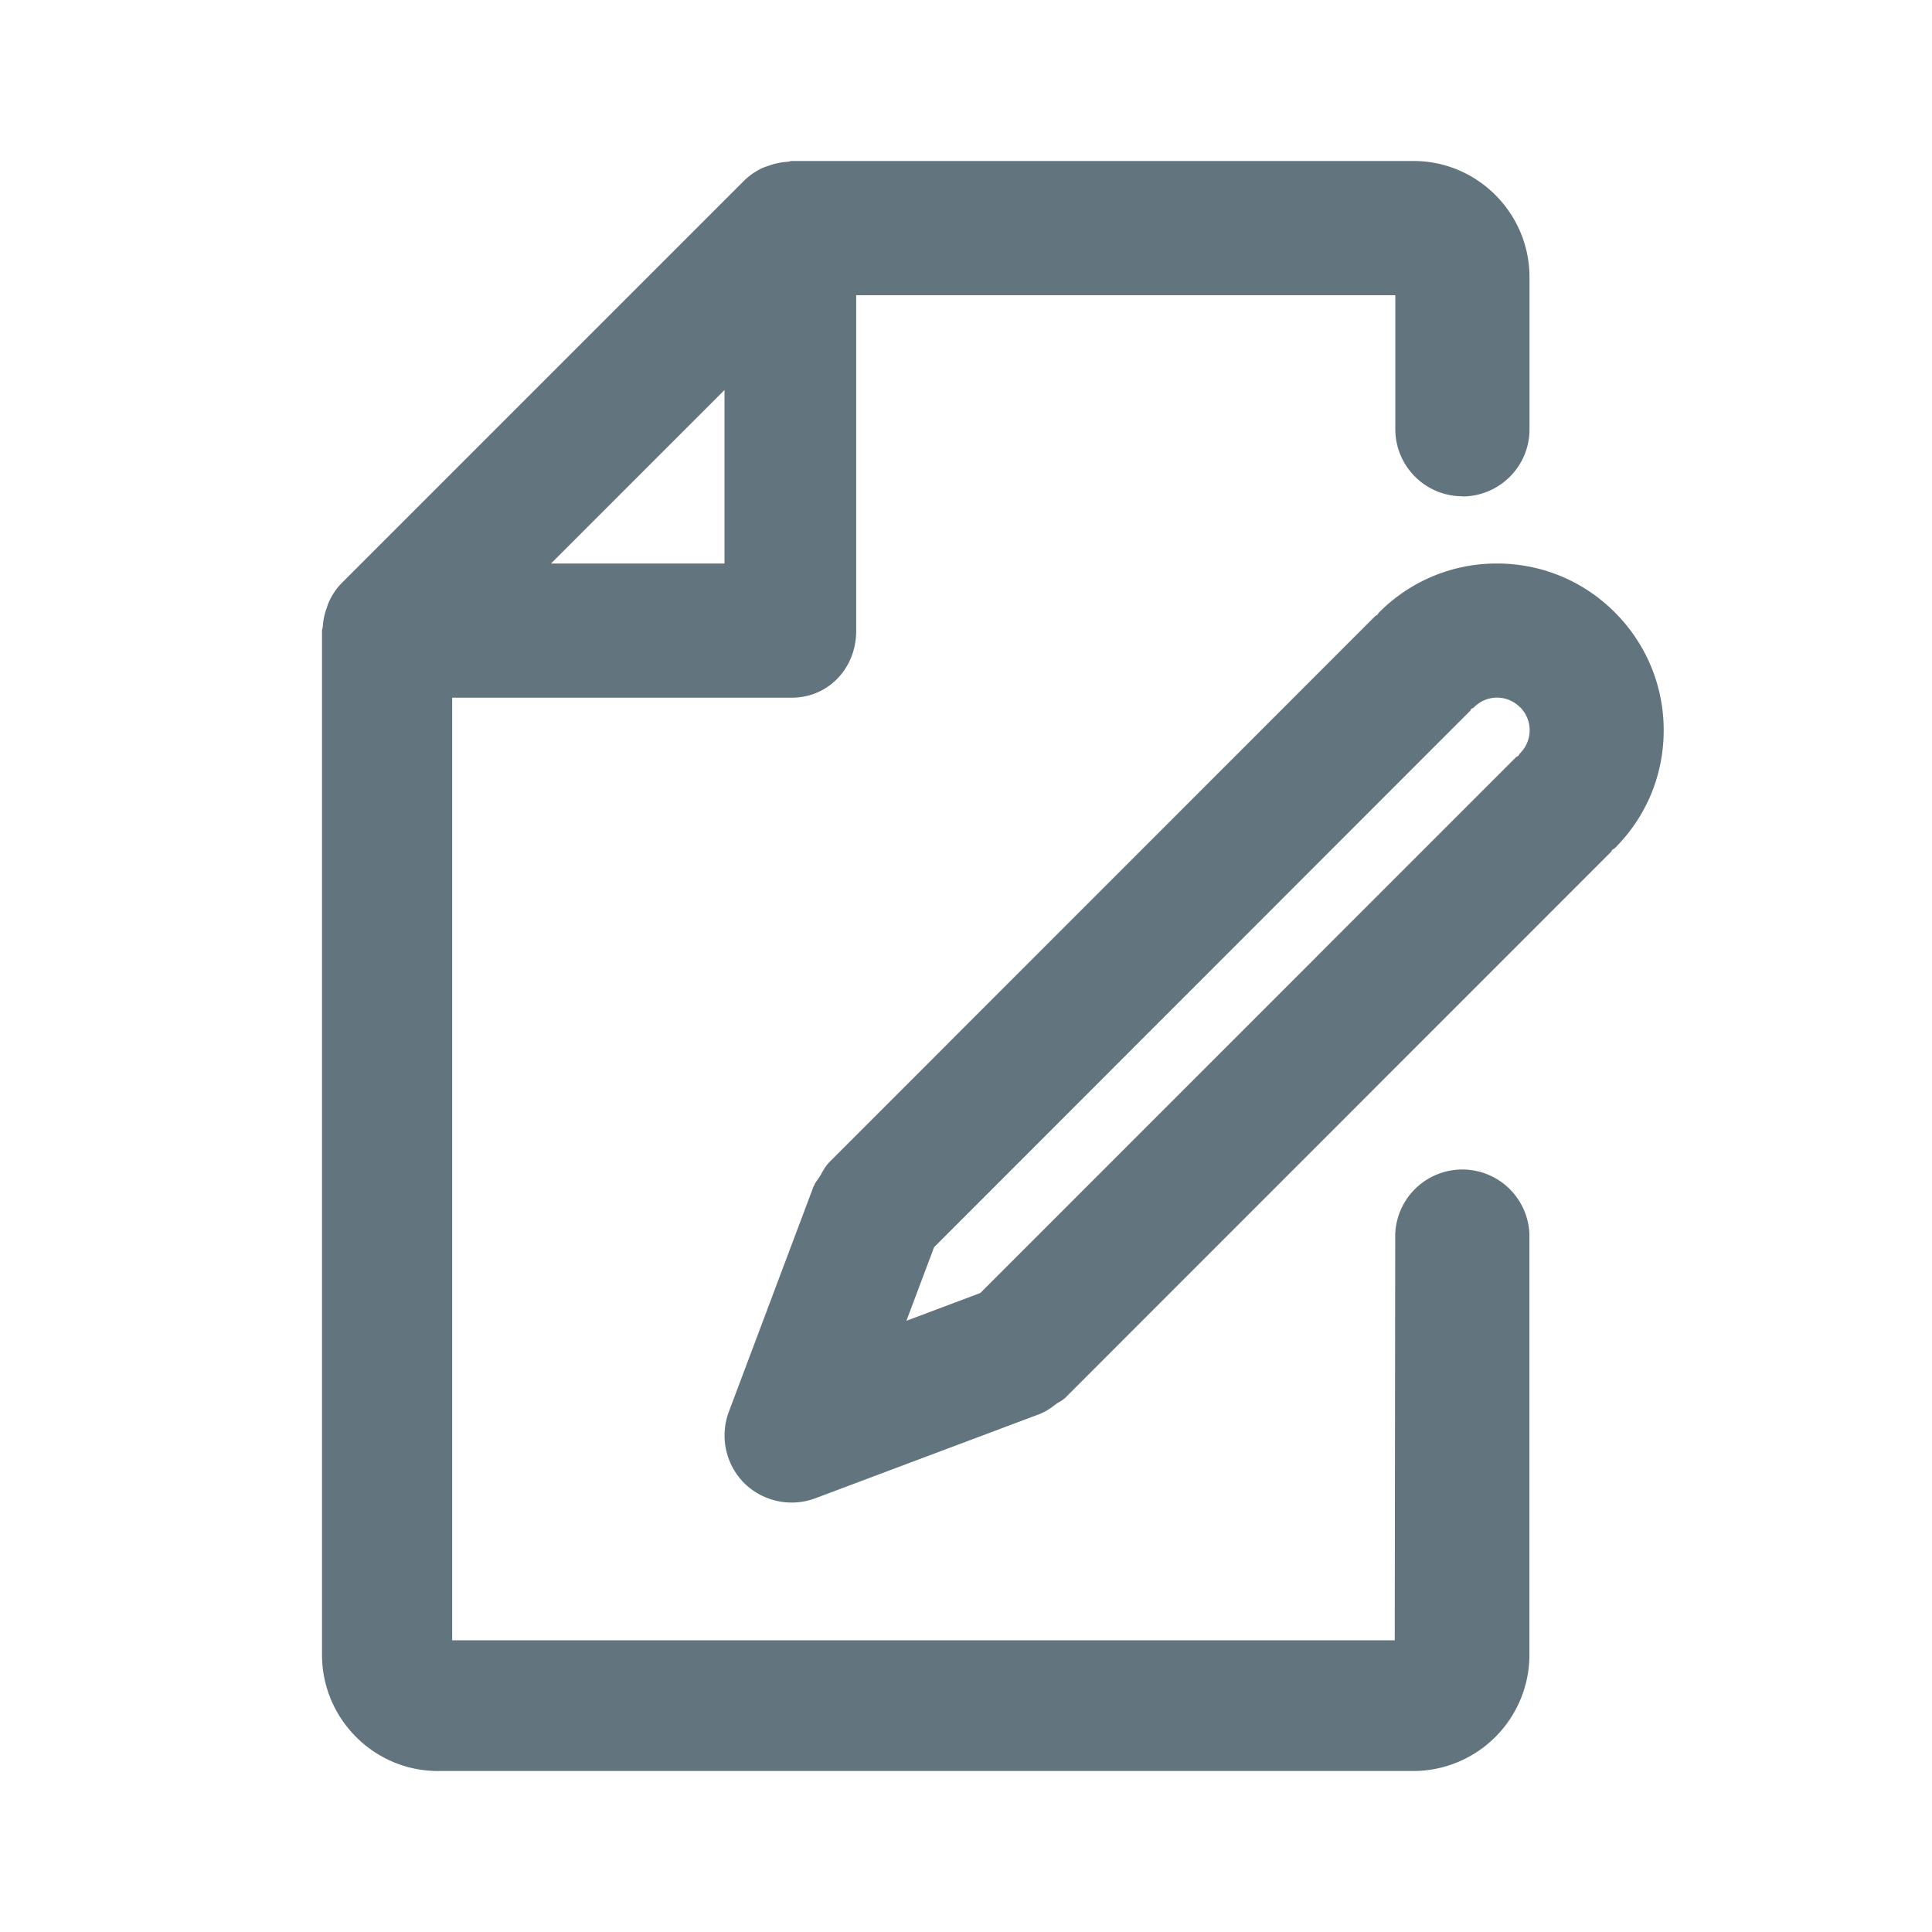 <svg xmlns="http://www.w3.org/2000/svg" fill="none" viewBox="0 0 24 24"><path fill="#62757E" fill-rule="evenodd" d="M20.06 10.536c-.01.01-.022.013-.031.02-.009.01-.011.022-.02.03l-6.782 6.784-.012.008c-.026.026-.062.039-.093.061-.06.045-.12.092-.187.117l-.005.004-2.804 1.053a.84.84 0 0 1-.882-.19.84.84 0 0 1-.191-.883l1.054-2.804.006-.009c.016-.042.049-.076.072-.115.034-.057.063-.118.108-.164l.004-.006 6.784-6.786c.009-.01.021-.012.031-.021.008-.008.01-.019.018-.026.39-.392.912-.609 1.464-.609h.001c.554 0 1.075.216 1.466.608.39.391.606.912.606 1.464 0 .555-.216 1.074-.607 1.464m-1.178-1.75a.4.4 0 0 0-.571 0c-.01.01-.024.012-.035.021-.007.009-.009.02-.017.027l-6.656 6.66-.343.913.918-.345 6.653-6.654c.01-.01.022-.012.032-.021.008-.01.01-.021.02-.03a.403.403 0 0 0 0-.572m-.716-2.62a.834.834 0 0 1-.834-.833V3.667h-6.697v4.17c0 .461-.342.83-.802.83H5.617v11.709h11.709l.006-5.043a.834.834 0 0 1 1.667 0v5.223A1.444 1.444 0 0 1 17.56 22H5.44C4.646 22 4 21.351 4 20.556V7.834c0-.018.01-.033.01-.051a.8.8 0 0 1 .045-.221c.01-.026.016-.053.028-.078a.8.8 0 0 1 .161-.24l5-5a.8.8 0 0 1 .241-.163q.036-.014.072-.025a.8.8 0 0 1 .228-.046c.016 0 .031-.01.048-.01h7.727c.794 0 1.44.649 1.44 1.444v1.89c0 .46-.374.833-.834.833M9 7V4.845L6.845 7z" clip-rule="evenodd"/></svg>